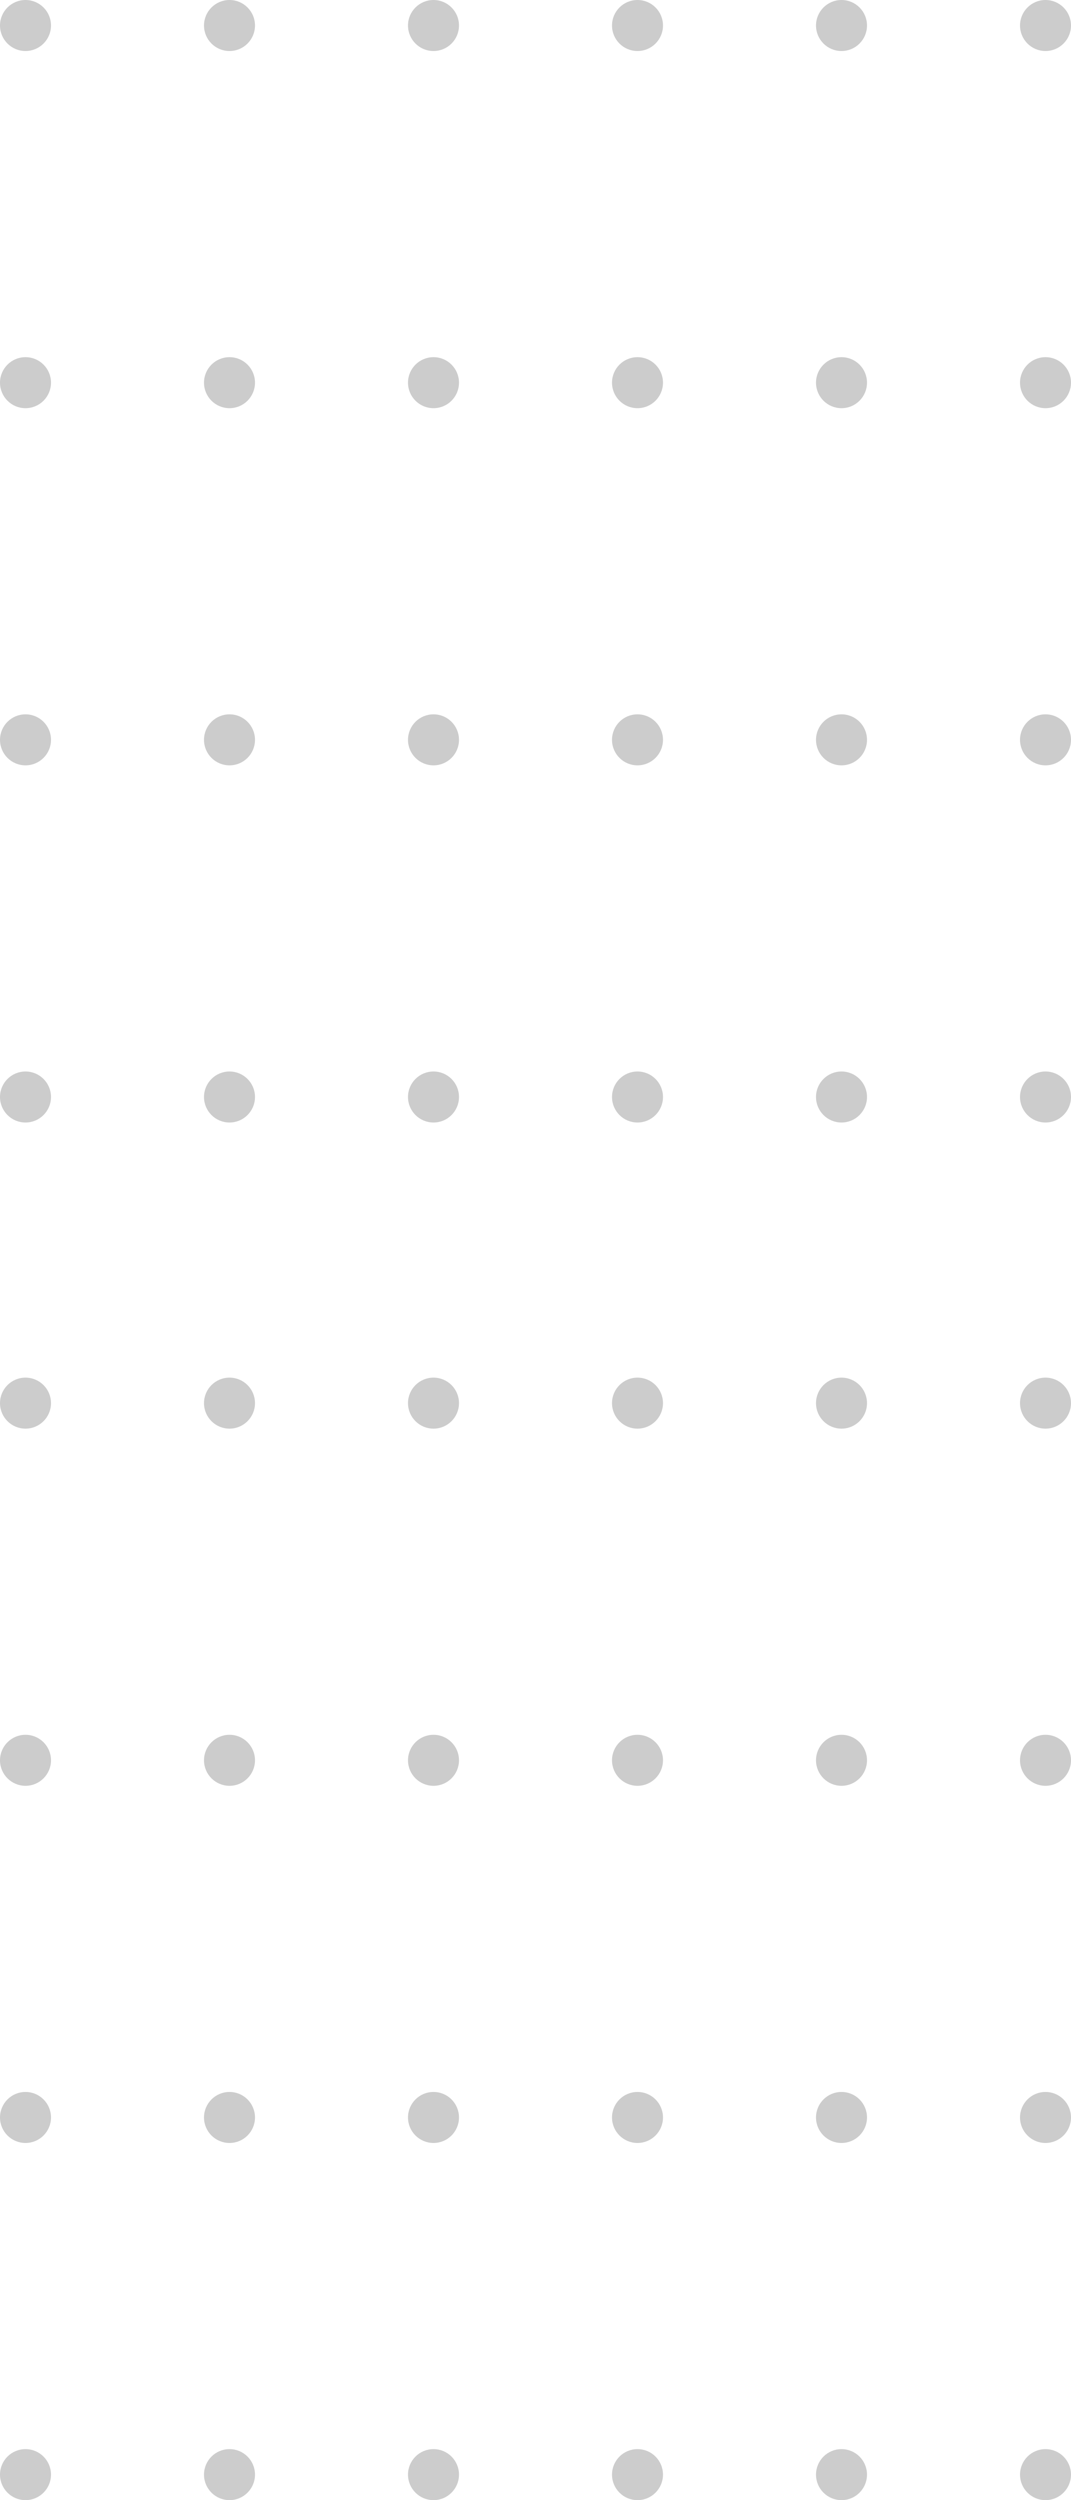 <svg width="72" height="168" viewBox="0 0 72 168" fill="none" xmlns="http://www.w3.org/2000/svg">
<path d="M3.429 49.714C3.429 48.767 2.661 48 1.714 48C0.768 48 0 48.767 0 49.714C0 50.661 0.768 51.429 1.714 51.429C2.661 51.429 3.429 50.661 3.429 49.714Z" fill="#CCCCCC"/>
<path d="M3.429 142.286C3.429 141.339 2.661 140.571 1.714 140.571C0.768 140.571 0 141.339 0 142.286C0 143.232 0.768 144 1.714 144C2.661 144 3.429 143.232 3.429 142.286Z" fill="#CCCCCC"/>
<path d="M3.429 25.714C3.429 24.767 2.661 24 1.714 24C0.768 24 0 24.767 0 25.714C0 26.661 0.768 27.429 1.714 27.429C2.661 27.429 3.429 26.661 3.429 25.714Z" fill="#CCCCCC"/>
<path d="M3.429 118.286C3.429 117.339 2.661 116.571 1.714 116.571C0.768 116.571 0 117.339 0 118.286C0 119.232 0.768 120 1.714 120C2.661 120 3.429 119.232 3.429 118.286Z" fill="#CCCCCC"/>
<path d="M3.429 73.714C3.429 72.767 2.661 72 1.714 72C0.768 72 0 72.767 0 73.714C0 74.661 0.768 75.429 1.714 75.429C2.661 75.429 3.429 74.661 3.429 73.714Z" fill="#CCCCCC"/>
<path d="M3.429 166.286C3.429 165.339 2.661 164.571 1.714 164.571C0.768 164.571 0 165.339 0 166.286C0 167.232 0.768 168 1.714 168C2.661 168 3.429 167.232 3.429 166.286Z" fill="#CCCCCC"/>
<path d="M3.429 1.714C3.429 0.768 2.661 1.74046e-05 1.714 1.74046e-05C0.768 1.74046e-05 0 0.768 0 1.714C0 2.661 0.768 3.429 1.714 3.429C2.661 3.429 3.429 2.661 3.429 1.714Z" fill="#CCCCCC"/>
<path d="M3.429 94.286C3.429 93.339 2.661 92.571 1.714 92.571C0.768 92.571 0 93.339 0 94.286C0 95.233 0.768 96 1.714 96C2.661 96 3.429 95.233 3.429 94.286Z" fill="#CCCCCC"/>
<path d="M17.143 49.714C17.143 48.767 16.375 48 15.429 48C14.482 48 13.714 48.767 13.714 49.714C13.714 50.661 14.482 51.429 15.429 51.429C16.375 51.429 17.143 50.661 17.143 49.714Z" fill="#CCCCCC"/>
<path d="M17.143 142.286C17.143 141.339 16.375 140.571 15.429 140.571C14.482 140.571 13.714 141.339 13.714 142.286C13.714 143.232 14.482 144 15.429 144C16.375 144 17.143 143.232 17.143 142.286Z" fill="#CCCCCC"/>
<path d="M17.143 25.714C17.143 24.767 16.375 24 15.429 24C14.482 24 13.714 24.767 13.714 25.714C13.714 26.661 14.482 27.429 15.429 27.429C16.375 27.429 17.143 26.661 17.143 25.714Z" fill="#CCCCCC"/>
<path d="M17.143 118.286C17.143 117.339 16.375 116.571 15.429 116.571C14.482 116.571 13.714 117.339 13.714 118.286C13.714 119.232 14.482 120 15.429 120C16.375 120 17.143 119.232 17.143 118.286Z" fill="#CCCCCC"/>
<path d="M17.143 73.714C17.143 72.767 16.375 72 15.429 72C14.482 72 13.714 72.767 13.714 73.714C13.714 74.661 14.482 75.429 15.429 75.429C16.375 75.429 17.143 74.661 17.143 73.714Z" fill="#CCCCCC"/>
<path d="M17.143 166.286C17.143 165.339 16.375 164.571 15.429 164.571C14.482 164.571 13.714 165.339 13.714 166.286C13.714 167.232 14.482 168 15.429 168C16.375 168 17.143 167.232 17.143 166.286Z" fill="#CCCCCC"/>
<path d="M17.143 1.714C17.143 0.768 16.375 1.74046e-05 15.429 1.74046e-05C14.482 1.74046e-05 13.714 0.768 13.714 1.714C13.714 2.661 14.482 3.429 15.429 3.429C16.375 3.429 17.143 2.661 17.143 1.714Z" fill="#CCCCCC"/>
<path d="M17.143 94.286C17.143 93.339 16.375 92.571 15.429 92.571C14.482 92.571 13.714 93.339 13.714 94.286C13.714 95.233 14.482 96 15.429 96C16.375 96 17.143 95.233 17.143 94.286Z" fill="#CCCCCC"/>
<path d="M30.857 49.714C30.857 48.767 30.09 48 29.143 48C28.196 48 27.428 48.767 27.428 49.714C27.428 50.661 28.196 51.429 29.143 51.429C30.09 51.429 30.857 50.661 30.857 49.714Z" fill="#CCCCCC"/>
<path d="M30.857 142.286C30.857 141.339 30.09 140.571 29.143 140.571C28.196 140.571 27.428 141.339 27.428 142.286C27.428 143.232 28.196 144 29.143 144C30.09 144 30.857 143.232 30.857 142.286Z" fill="#CCCCCC"/>
<path d="M30.857 25.714C30.857 24.767 30.09 24 29.143 24C28.196 24 27.428 24.767 27.428 25.714C27.428 26.661 28.196 27.429 29.143 27.429C30.09 27.429 30.857 26.661 30.857 25.714Z" fill="#CCCCCC"/>
<path d="M30.857 118.286C30.857 117.339 30.09 116.571 29.143 116.571C28.196 116.571 27.428 117.339 27.428 118.286C27.428 119.232 28.196 120 29.143 120C30.09 120 30.857 119.232 30.857 118.286Z" fill="#CCCCCC"/>
<path d="M30.857 73.714C30.857 72.767 30.09 72 29.143 72C28.196 72 27.428 72.767 27.428 73.714C27.428 74.661 28.196 75.429 29.143 75.429C30.09 75.429 30.857 74.661 30.857 73.714Z" fill="#CCCCCC"/>
<path d="M30.857 166.286C30.857 165.339 30.09 164.571 29.143 164.571C28.196 164.571 27.428 165.339 27.428 166.286C27.428 167.232 28.196 168 29.143 168C30.09 168 30.857 167.232 30.857 166.286Z" fill="#CCCCCC"/>
<path d="M30.857 1.714C30.857 0.768 30.09 1.74046e-05 29.143 1.74046e-05C28.196 1.74046e-05 27.428 0.768 27.428 1.714C27.428 2.661 28.196 3.429 29.143 3.429C30.09 3.429 30.857 2.661 30.857 1.714Z" fill="#CCCCCC"/>
<path d="M30.857 94.286C30.857 93.339 30.09 92.571 29.143 92.571C28.196 92.571 27.428 93.339 27.428 94.286C27.428 95.233 28.196 96 29.143 96C30.09 96 30.857 95.233 30.857 94.286Z" fill="#CCCCCC"/>
<path d="M44.571 49.714C44.571 48.767 43.804 48 42.857 48C41.91 48 41.143 48.767 41.143 49.714C41.143 50.661 41.91 51.429 42.857 51.429C43.804 51.429 44.571 50.661 44.571 49.714Z" fill="#CCCCCC"/>
<path d="M44.571 142.286C44.571 141.339 43.804 140.571 42.857 140.571C41.91 140.571 41.143 141.339 41.143 142.286C41.143 143.232 41.91 144 42.857 144C43.804 144 44.571 143.232 44.571 142.286Z" fill="#CCCCCC"/>
<path d="M44.571 25.714C44.571 24.767 43.804 24 42.857 24C41.91 24 41.143 24.767 41.143 25.714C41.143 26.661 41.91 27.429 42.857 27.429C43.804 27.429 44.571 26.661 44.571 25.714Z" fill="#CCCCCC"/>
<path d="M44.571 118.286C44.571 117.339 43.804 116.571 42.857 116.571C41.91 116.571 41.143 117.339 41.143 118.286C41.143 119.232 41.91 120 42.857 120C43.804 120 44.571 119.232 44.571 118.286Z" fill="#CCCCCC"/>
<path d="M44.571 73.714C44.571 72.767 43.804 72 42.857 72C41.91 72 41.143 72.767 41.143 73.714C41.143 74.661 41.91 75.429 42.857 75.429C43.804 75.429 44.571 74.661 44.571 73.714Z" fill="#CCCCCC"/>
<path d="M44.571 166.286C44.571 165.339 43.804 164.571 42.857 164.571C41.91 164.571 41.143 165.339 41.143 166.286C41.143 167.232 41.91 168 42.857 168C43.804 168 44.571 167.232 44.571 166.286Z" fill="#CCCCCC"/>
<path d="M44.571 1.714C44.571 0.768 43.804 1.74046e-05 42.857 1.74046e-05C41.91 1.74046e-05 41.143 0.768 41.143 1.714C41.143 2.661 41.91 3.429 42.857 3.429C43.804 3.429 44.571 2.661 44.571 1.714Z" fill="#CCCCCC"/>
<path d="M44.571 94.286C44.571 93.339 43.804 92.571 42.857 92.571C41.91 92.571 41.143 93.339 41.143 94.286C41.143 95.233 41.91 96 42.857 96C43.804 96 44.571 95.233 44.571 94.286Z" fill="#CCCCCC"/>
<path d="M58.286 49.714C58.286 48.767 57.518 48 56.572 48C55.625 48 54.857 48.767 54.857 49.714C54.857 50.661 55.625 51.429 56.572 51.429C57.518 51.429 58.286 50.661 58.286 49.714Z" fill="#CCCCCC"/>
<path d="M58.286 142.286C58.286 141.339 57.518 140.571 56.572 140.571C55.625 140.571 54.857 141.339 54.857 142.286C54.857 143.232 55.625 144 56.572 144C57.518 144 58.286 143.232 58.286 142.286Z" fill="#CCCCCC"/>
<path d="M58.286 25.714C58.286 24.767 57.518 24 56.572 24C55.625 24 54.857 24.767 54.857 25.714C54.857 26.661 55.625 27.429 56.572 27.429C57.518 27.429 58.286 26.661 58.286 25.714Z" fill="#CCCCCC"/>
<path d="M58.286 118.286C58.286 117.339 57.518 116.571 56.572 116.571C55.625 116.571 54.857 117.339 54.857 118.286C54.857 119.232 55.625 120 56.572 120C57.518 120 58.286 119.232 58.286 118.286Z" fill="#CCCCCC"/>
<path d="M58.286 73.714C58.286 72.767 57.518 72 56.572 72C55.625 72 54.857 72.767 54.857 73.714C54.857 74.661 55.625 75.429 56.572 75.429C57.518 75.429 58.286 74.661 58.286 73.714Z" fill="#CCCCCC"/>
<path d="M58.286 166.286C58.286 165.339 57.518 164.571 56.572 164.571C55.625 164.571 54.857 165.339 54.857 166.286C54.857 167.232 55.625 168 56.572 168C57.518 168 58.286 167.232 58.286 166.286Z" fill="#CCCCCC"/>
<path d="M58.286 1.714C58.286 0.768 57.518 1.74046e-05 56.572 1.74046e-05C55.625 1.74046e-05 54.857 0.768 54.857 1.714C54.857 2.661 55.625 3.429 56.572 3.429C57.518 3.429 58.286 2.661 58.286 1.714Z" fill="#CCCCCC"/>
<path d="M58.286 94.286C58.286 93.339 57.518 92.571 56.572 92.571C55.625 92.571 54.857 93.339 54.857 94.286C54.857 95.233 55.625 96 56.572 96C57.518 96 58.286 95.233 58.286 94.286Z" fill="#CCCCCC"/>
<path d="M72 49.714C72 48.767 71.233 48 70.286 48C69.339 48 68.572 48.767 68.572 49.714C68.572 50.661 69.339 51.429 70.286 51.429C71.233 51.429 72 50.661 72 49.714Z" fill="#CCCCCC"/>
<path d="M72 142.286C72 141.339 71.233 140.571 70.286 140.571C69.339 140.571 68.572 141.339 68.572 142.286C68.572 143.232 69.339 144 70.286 144C71.233 144 72 143.232 72 142.286Z" fill="#CCCCCC"/>
<path d="M72 25.714C72 24.767 71.233 24 70.286 24C69.339 24 68.572 24.767 68.572 25.714C68.572 26.661 69.339 27.429 70.286 27.429C71.233 27.429 72 26.661 72 25.714Z" fill="#CCCCCC"/>
<path d="M72 118.286C72 117.339 71.233 116.571 70.286 116.571C69.339 116.571 68.572 117.339 68.572 118.286C68.572 119.232 69.339 120 70.286 120C71.233 120 72 119.232 72 118.286Z" fill="#CCCCCC"/>
<path d="M72 1.714C72 0.768 71.233 1.74046e-05 70.286 1.74046e-05C69.339 1.74046e-05 68.572 0.768 68.572 1.714C68.572 2.661 69.339 3.429 70.286 3.429C71.233 3.429 72 2.661 72 1.714Z" fill="#CCCCCC"/>
<path d="M72 94.286C72 93.339 71.233 92.571 70.286 92.571C69.339 92.571 68.572 93.339 68.572 94.286C68.572 95.233 69.339 96 70.286 96C71.233 96 72 95.233 72 94.286Z" fill="#CCCCCC"/>
<path d="M72 73.714C72 72.767 71.233 72 70.286 72C69.339 72 68.572 72.767 68.572 73.714C68.572 74.661 69.339 75.429 70.286 75.429C71.233 75.429 72 74.661 72 73.714Z" fill="#CCCCCC"/>
<path d="M72 166.286C72 165.339 71.233 164.571 70.286 164.571C69.339 164.571 68.572 165.339 68.572 166.286C68.572 167.232 69.339 168 70.286 168C71.233 168 72 167.232 72 166.286Z" fill="#CCCCCC"/>
</svg>
